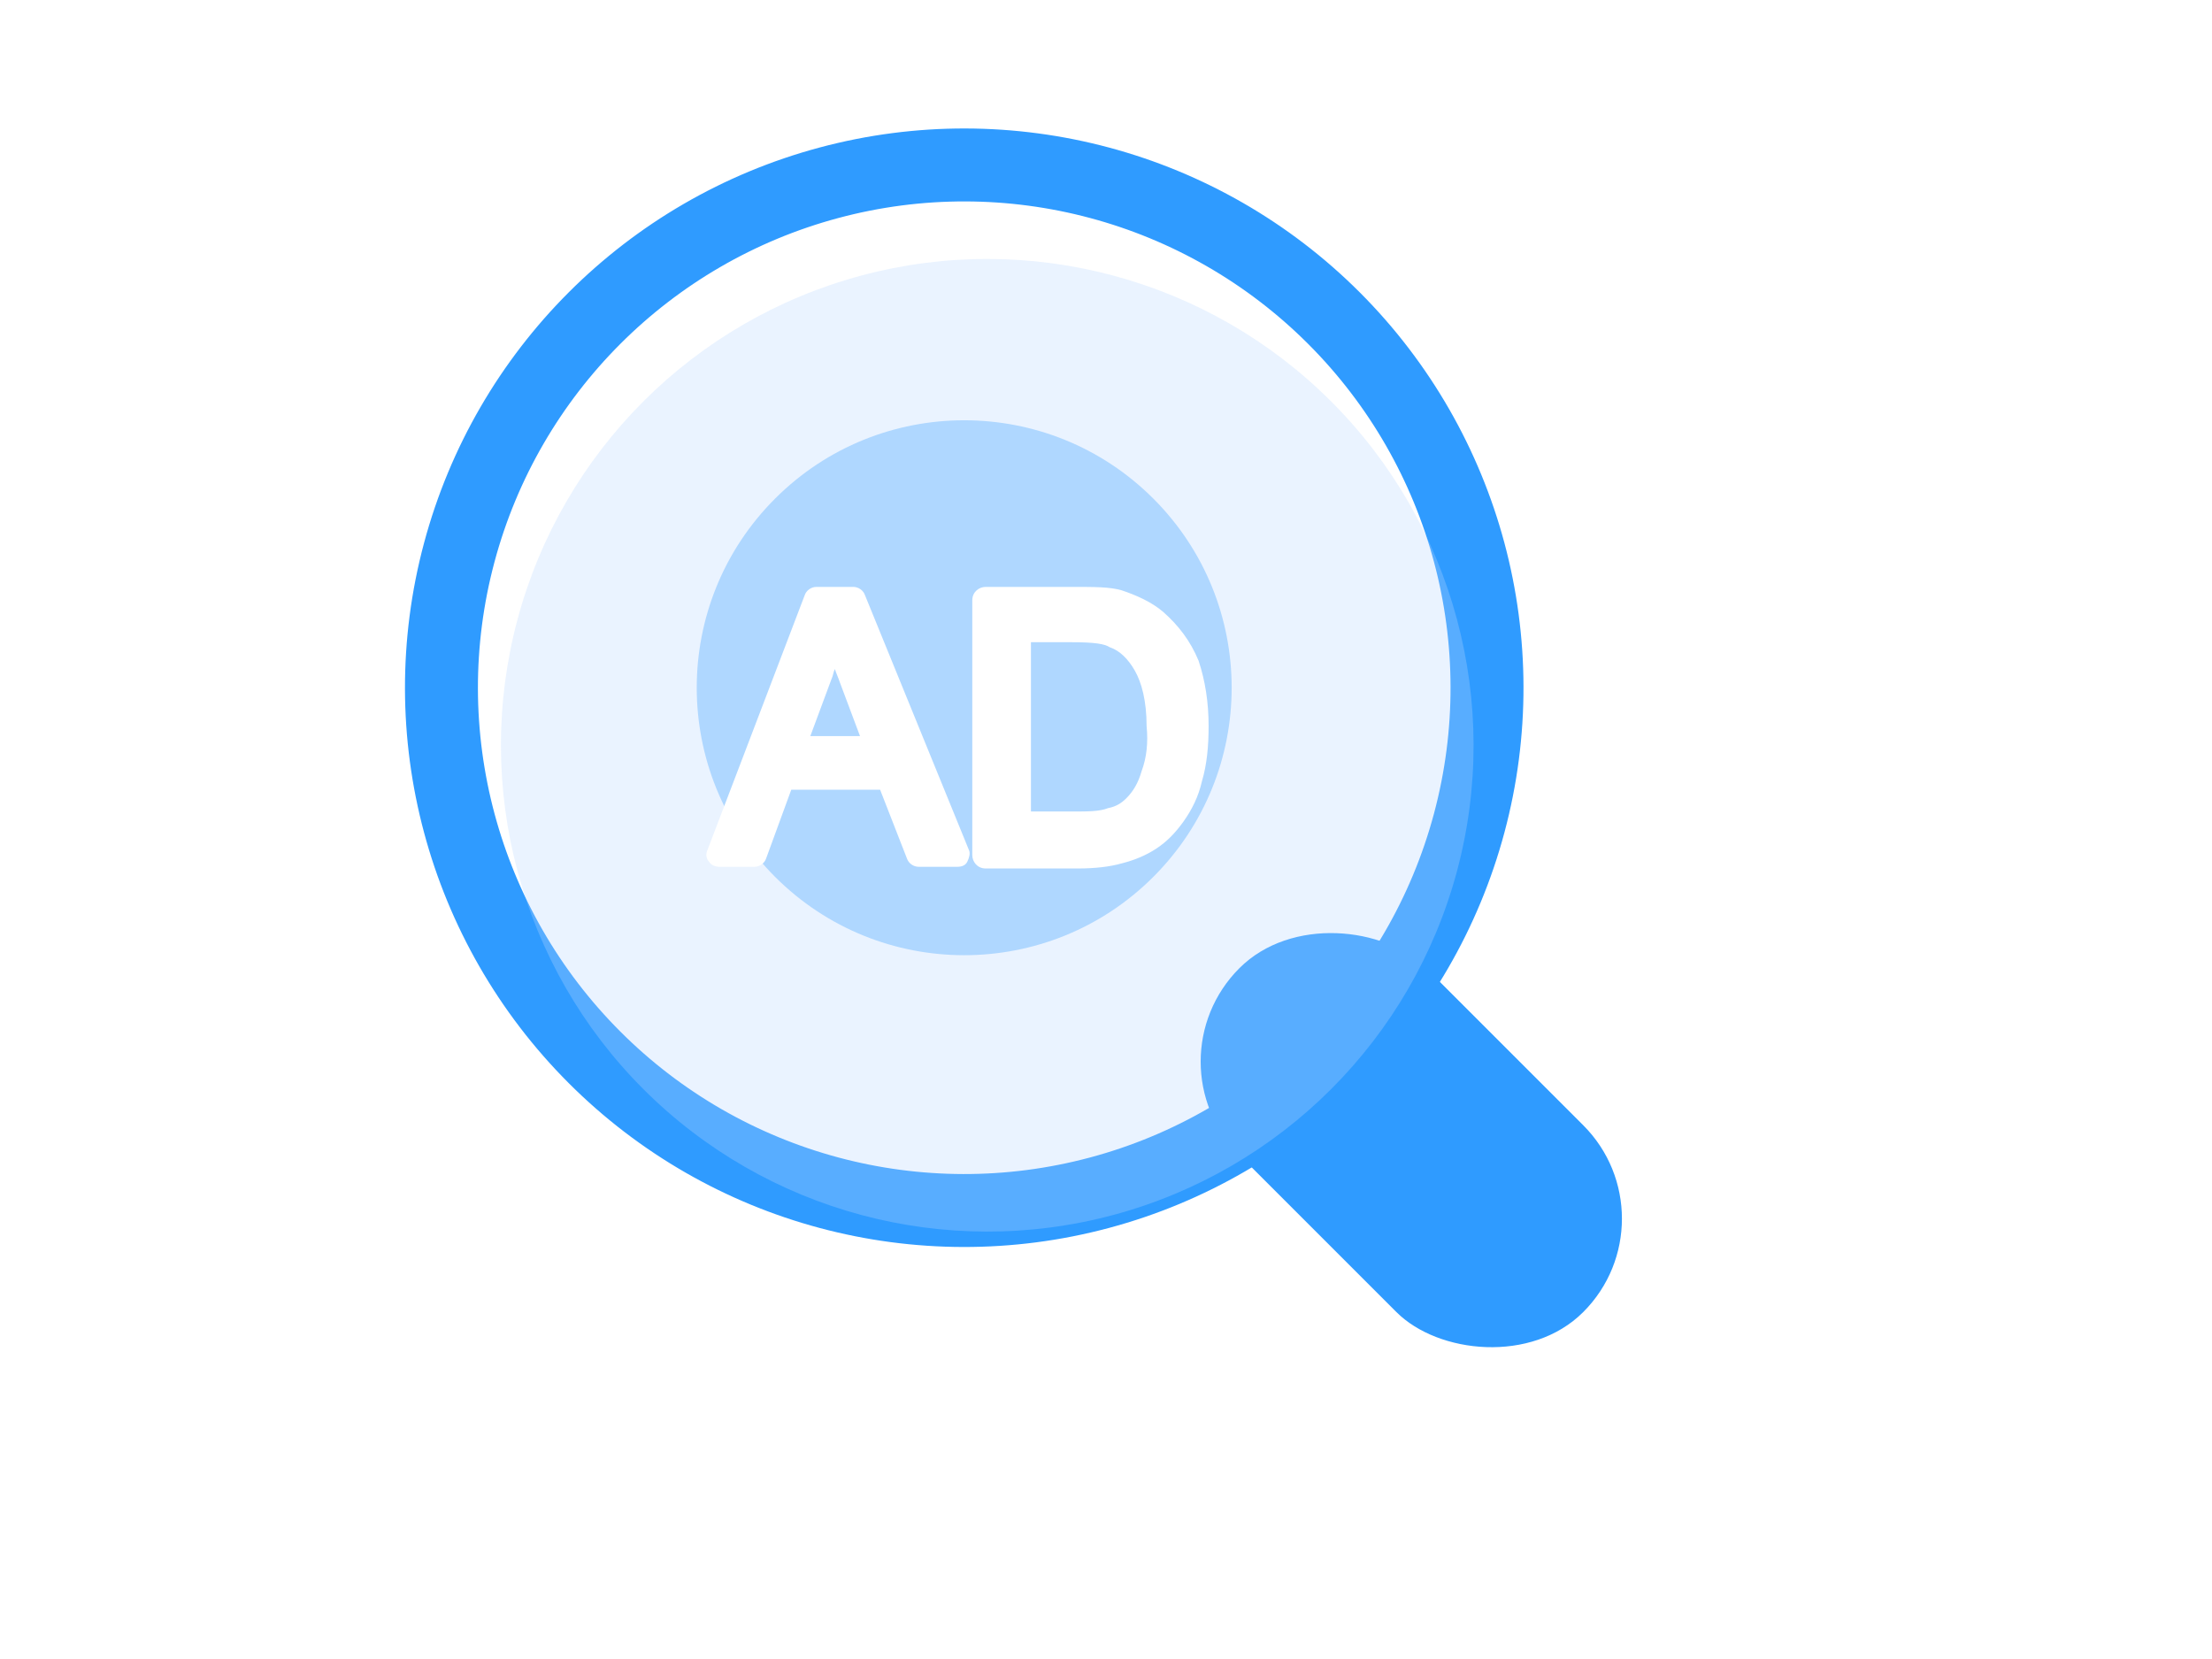<svg viewBox="0 0 400 300" fill="none" xmlns="http://www.w3.org/2000/svg"><g clip-path="url(#a)"><g filter="url(#b)"><rect x="207.225" y="191.003" width="47.777" height="87.94" rx="23.888" transform="rotate(-45 207.225 191.003)" fill="#2F9BFF"/></g><circle cx="174.365" cy="124.365" r="94.535" transform="rotate(-45 174.365 124.365)" stroke="#2F9BFF" stroke-width="13.191"/><circle opacity=".4" cx="174.359" cy="124.365" r="48.367" transform="rotate(-45 174.359 124.365)" fill="#2F9BFF"/><g filter="url(#c)"><circle cx="174.365" cy="124.365" r="87.94" transform="rotate(-45 174.365 124.365)" fill="#B7D5FF" fill-opacity=".3"/></g><g filter="url(#d)"><path d="M156.423 102.093c-.303-.909-1.212-1.515-2.122-1.515h-6.668c-.909 0-1.818.606-2.121 1.515l-17.579 46.07c-.303.606-.303 1.515.303 2.121.303.606 1.212.909 1.818.909h6.365c.909 0 1.819-.606 2.122-1.515l4.546-12.427h16.064L164 149.678c.303.909 1.212 1.515 2.122 1.515h6.971c.909 0 1.515-.303 1.818-.909.303-.606.606-1.515.303-2.121l-18.791-46.07Zm-10.002 25.763 3.94-10.608c.303-.606.303-1.213.606-1.819.303.909.607 1.516.91 2.425l3.637 9.699h-9.093v.303Zm63.952-22.732c-2.122-1.818-4.85-3.031-7.578-3.94-2.121-.606-4.849-.606-8.789-.606h-15.761c-1.212 0-2.424.909-2.424 2.425v46.069c0 1.212.909 2.425 2.424 2.425h16.67c3.031 0 5.759-.304 7.88-.91 2.425-.606 4.547-1.515 6.365-2.727 1.819-1.213 3.334-2.728 4.85-4.85 1.515-2.121 2.727-4.546 3.334-7.274.909-3.031 1.212-6.365 1.212-10.002 0-4.243-.606-8.183-1.819-11.82-1.515-3.637-3.637-6.365-6.364-8.79Zm-3.941 28.793c-.606 2.122-1.515 3.638-2.727 4.85-.91.909-1.819 1.515-3.334 1.818-1.516.607-3.637.607-6.365.607h-7.577V110.58h7.274c4.243 0 6.061.303 6.971.909 1.818.606 3.334 2.122 4.546 4.243 1.212 2.122 2.122 5.456 2.122 10.002.303 3.031 0 5.759-.91 8.183Z" fill="#fff"/></g></g><defs><filter id="b" x="217.119" y="167.115" width="76.176" height="77.147" filterUnits="userSpaceOnUse" color-interpolation-filters="sRGB"><feFlood flood-opacity="0" result="BackgroundImageFix"/><feBlend in="SourceGraphic" in2="BackgroundImageFix" result="shape"/><feColorMatrix in="SourceAlpha" values="0 0 0 0 0 0 0 0 0 0 0 0 0 0 0 0 0 0 127 0" result="hardAlpha"/><feOffset dy=".971"/><feGaussianBlur stdDeviation=".971"/><feComposite in2="hardAlpha" operator="arithmetic" k2="-1" k3="1"/><feColorMatrix values="0 0 0 0 1 0 0 0 0 1 0 0 0 0 1 0 0 0 0.21 0"/><feBlend in2="shape" result="effect1_innerShadow_35_2166"/></filter><filter id="c" x="60.415" y="10.415" width="227.901" height="227.902" filterUnits="userSpaceOnUse" color-interpolation-filters="sRGB"><feFlood flood-opacity="0" result="BackgroundImageFix"/><feGaussianBlur in="BackgroundImage" stdDeviation="13.005"/><feComposite in2="SourceAlpha" operator="in" result="effect1_backgroundBlur_35_2166"/><feBlend in="SourceGraphic" in2="effect1_backgroundBlur_35_2166" result="shape"/><feColorMatrix in="SourceAlpha" values="0 0 0 0 0 0 0 0 0 0 0 0 0 0 0 0 0 0 127 0" result="hardAlpha"/><feOffset dx="4.162" dy="10.404"/><feGaussianBlur stdDeviation="6.863"/><feComposite in2="hardAlpha" operator="arithmetic" k2="-1" k3="1"/><feColorMatrix values="0 0 0 0 1 0 0 0 0 1 0 0 0 0 1 0 0 0 0.25 0"/><feBlend in2="shape" result="effect2_innerShadow_35_2166"/><feColorMatrix in="SourceAlpha" values="0 0 0 0 0 0 0 0 0 0 0 0 0 0 0 0 0 0 127 0" result="hardAlpha"/><feOffset dy="2.601"/><feGaussianBlur stdDeviation="2.601"/><feComposite in2="hardAlpha" operator="arithmetic" k2="-1" k3="1"/><feColorMatrix values="0 0 0 0 1 0 0 0 0 1 0 0 0 0 1 0 0 0 0.2 0"/><feBlend in2="effect2_innerShadow_35_2166" result="effect3_innerShadow_35_2166"/><feColorMatrix in="SourceAlpha" values="0 0 0 0 0 0 0 0 0 0 0 0 0 0 0 0 0 0 127 0" result="hardAlpha"/><feOffset dy="-2.601"/><feGaussianBlur stdDeviation="2.601"/><feComposite in2="hardAlpha" operator="arithmetic" k2="-1" k3="1"/><feColorMatrix values="0 0 0 0 0.104 0 0 0 0 0.528 0 0 0 0 0.921 0 0 0 0.16 0"/><feBlend in2="effect3_innerShadow_35_2166" result="effect4_innerShadow_35_2166"/></filter><filter id="d" x="127.734" y="100.578" width="90.822" height="56.471" filterUnits="userSpaceOnUse" color-interpolation-filters="sRGB"><feFlood flood-opacity="0" result="BackgroundImageFix"/><feColorMatrix in="SourceAlpha" values="0 0 0 0 0 0 0 0 0 0 0 0 0 0 0 0 0 0 127 0" result="hardAlpha"/><feOffset dy="5.552"/><feColorMatrix values="0 0 0 0 0.184 0 0 0 0 0.608 0 0 0 0 1 0 0 0 0.3 0"/><feBlend in2="BackgroundImageFix" result="effect1_dropShadow_35_2166"/><feBlend in="SourceGraphic" in2="effect1_dropShadow_35_2166" result="shape"/></filter><clipPath id="a"><path fill="#fff" d="M0 0h400v300H0z"/></clipPath></defs></svg>
